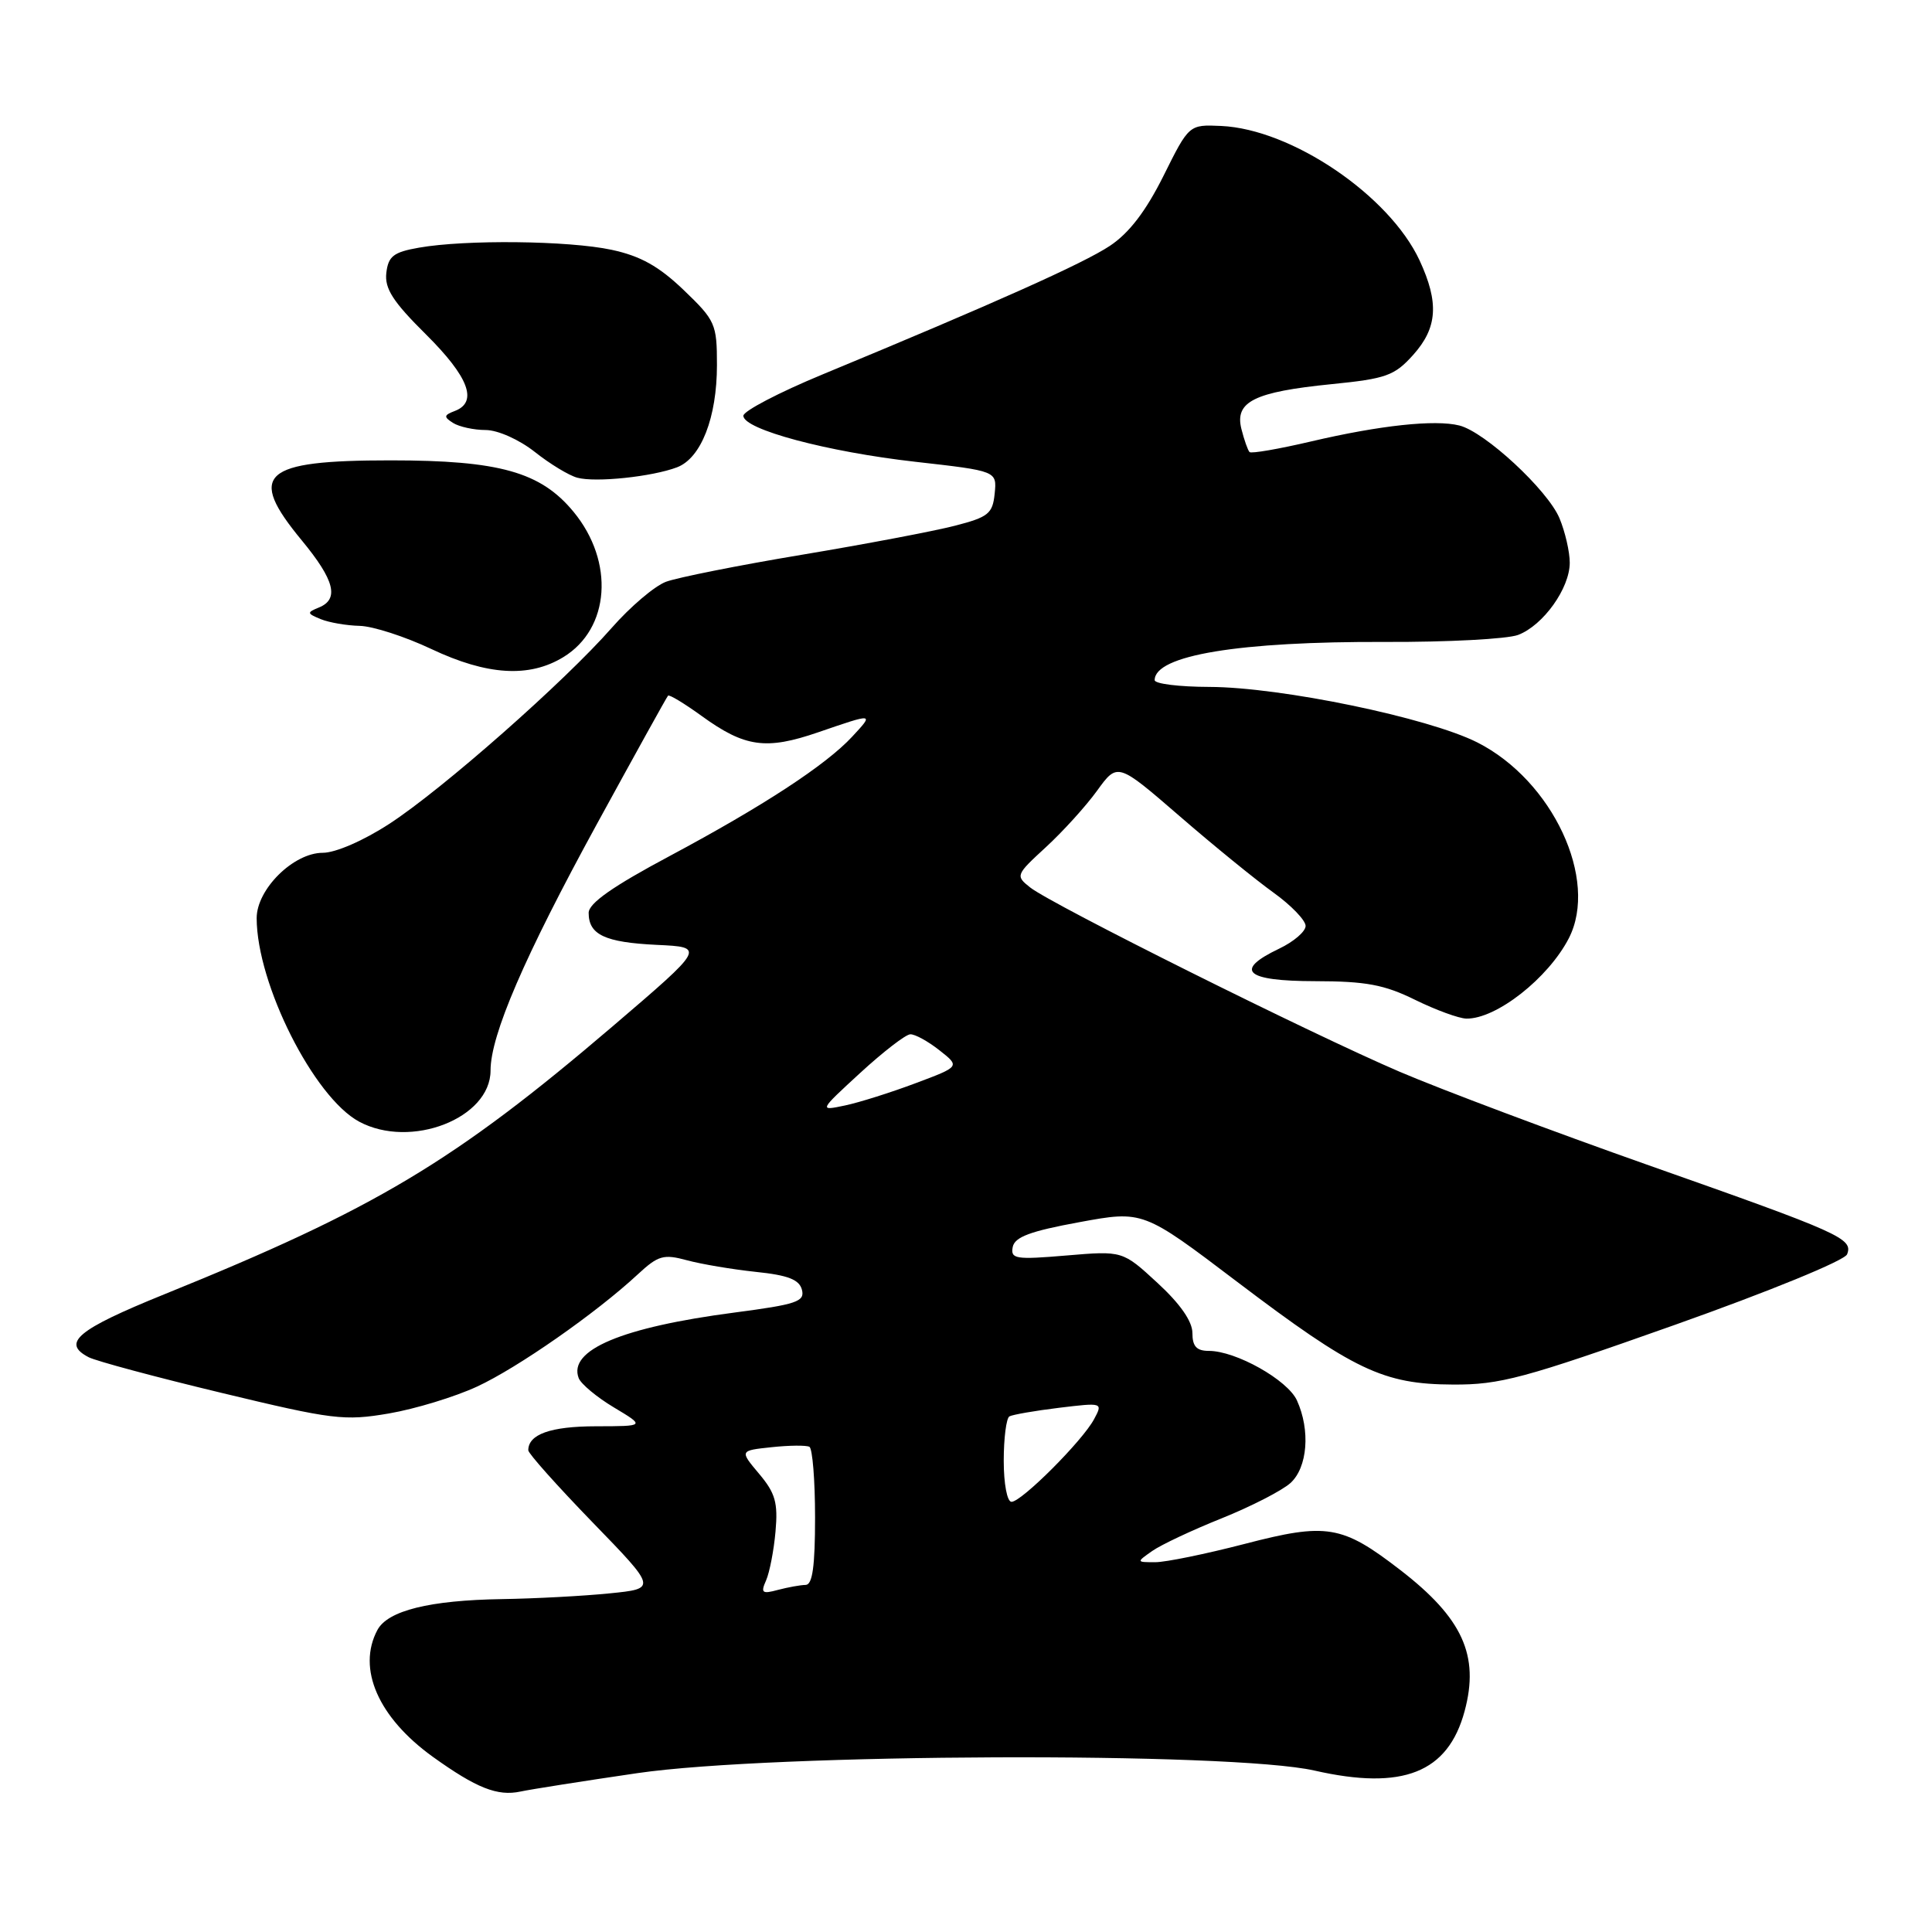 <?xml version="1.0" encoding="UTF-8" standalone="no"?>
<!DOCTYPE svg PUBLIC "-//W3C//DTD SVG 1.1//EN" "http://www.w3.org/Graphics/SVG/1.1/DTD/svg11.dtd" >
<svg xmlns="http://www.w3.org/2000/svg" xmlns:xlink="http://www.w3.org/1999/xlink" version="1.1" viewBox="0 0 256 256">
 <g >
 <path fill="currentColor"
d=" M 84.46 234.95 C 102.39 232.33 163.13 232.10 174.18 234.61 C 185.88 237.27 191.87 234.90 194.07 226.73 C 196.06 219.36 193.80 214.40 185.54 208.03 C 177.82 202.07 175.81 201.74 164.87 204.59 C 159.77 205.91 154.47 207.00 153.08 207.00 C 150.56 207.00 150.56 207.00 152.68 205.51 C 153.85 204.69 157.99 202.74 161.89 201.18 C 165.79 199.61 169.88 197.51 170.99 196.51 C 173.26 194.45 173.65 189.52 171.85 185.56 C 170.61 182.85 163.77 179.00 160.18 179.00 C 158.55 179.00 158.00 178.40 158.00 176.63 C 158.00 175.09 156.38 172.76 153.37 169.99 C 148.75 165.73 148.75 165.73 141.30 166.36 C 134.57 166.93 133.89 166.82 134.19 165.24 C 134.45 163.91 136.50 163.14 142.99 161.95 C 151.46 160.39 151.46 160.39 163.92 169.84 C 179.40 181.57 183.28 183.42 192.50 183.46 C 198.75 183.50 201.91 182.65 221.85 175.58 C 234.48 171.10 244.44 167.02 244.75 166.20 C 245.56 164.11 243.98 163.40 218.50 154.42 C 205.85 149.96 191.00 144.38 185.50 142.03 C 173.68 136.97 139.37 119.86 136.50 117.59 C 134.54 116.04 134.59 115.93 138.59 112.25 C 140.83 110.19 143.89 106.82 145.37 104.77 C 148.08 101.03 148.08 101.03 156.29 108.13 C 160.80 112.04 166.41 116.60 168.75 118.28 C 171.09 119.96 173.00 121.95 173.00 122.69 C 173.00 123.43 171.43 124.78 169.50 125.70 C 163.44 128.59 164.99 130.00 174.25 130.01 C 180.98 130.02 183.42 130.47 187.50 132.48 C 190.25 133.83 193.31 134.95 194.30 134.97 C 198.25 135.04 205.15 129.62 207.88 124.32 C 211.86 116.56 205.73 103.43 195.76 98.38 C 189.28 95.10 169.74 91.05 160.25 91.02 C 156.26 91.01 153.00 90.61 153.00 90.12 C 153.00 86.83 164.17 84.98 183.62 85.06 C 191.84 85.09 199.73 84.67 201.16 84.13 C 204.49 82.86 208.00 77.95 208.00 74.56 C 208.00 73.12 207.39 70.47 206.64 68.67 C 205.07 64.93 196.77 57.23 193.37 56.38 C 190.15 55.57 182.83 56.36 173.74 58.49 C 169.47 59.49 165.80 60.13 165.57 59.90 C 165.35 59.68 164.86 58.30 164.49 56.83 C 163.59 53.22 166.19 51.93 176.46 50.90 C 183.68 50.18 184.78 49.78 187.25 47.03 C 190.48 43.43 190.70 40.11 188.10 34.50 C 184.08 25.88 171.15 17.12 161.81 16.69 C 157.55 16.50 157.55 16.50 154.16 23.32 C 151.82 28.00 149.61 30.89 147.06 32.58 C 143.53 34.92 131.82 40.16 109.00 49.61 C 103.22 52.00 98.50 54.47 98.50 55.09 C 98.50 56.90 109.60 59.87 121.30 61.19 C 132.10 62.41 132.10 62.41 131.80 65.40 C 131.53 68.07 130.97 68.52 126.50 69.67 C 123.75 70.38 114.63 72.11 106.24 73.51 C 97.84 74.91 89.74 76.53 88.24 77.09 C 86.73 77.66 83.51 80.40 81.07 83.18 C 74.81 90.32 58.59 104.62 51.59 109.16 C 48.17 111.39 44.46 113.00 42.77 113.00 C 38.88 113.00 34.00 117.84 34.01 121.67 C 34.03 130.40 41.58 145.38 47.58 148.62 C 54.42 152.30 65.00 148.18 65.00 141.85 C 65.00 137.15 69.49 126.75 79.08 109.21 C 84.11 100.02 88.35 92.35 88.52 92.18 C 88.68 92.00 90.68 93.21 92.96 94.86 C 98.70 99.02 101.50 99.41 108.42 97.03 C 115.84 94.48 115.84 94.47 112.92 97.61 C 109.44 101.37 101.08 106.83 88.75 113.42 C 81.19 117.45 78.00 119.69 78.00 120.96 C 78.00 123.86 80.16 124.87 87.02 125.20 C 93.45 125.50 93.45 125.50 81.17 136.00 C 60.14 153.96 49.74 160.18 21.75 171.51 C 10.23 176.18 8.11 177.95 11.75 179.84 C 12.71 180.34 20.63 182.47 29.34 184.56 C 44.12 188.12 45.62 188.30 51.54 187.29 C 55.03 186.69 60.27 185.09 63.19 183.74 C 68.57 181.26 79.00 173.98 84.52 168.85 C 87.22 166.35 87.92 166.15 91.02 166.99 C 92.94 167.51 97.04 168.20 100.15 168.53 C 104.42 168.97 105.91 169.55 106.26 170.90 C 106.67 172.47 105.55 172.84 97.32 173.92 C 82.41 175.87 75.25 178.88 76.68 182.61 C 76.98 183.38 79.08 185.14 81.36 186.50 C 85.50 188.98 85.50 188.98 78.95 188.99 C 72.96 189.00 70.00 190.05 70.00 192.17 C 70.00 192.59 73.83 196.88 78.52 201.72 C 87.04 210.50 87.04 210.50 80.77 211.13 C 77.32 211.48 70.90 211.82 66.50 211.89 C 56.93 212.04 51.39 213.41 50.01 215.98 C 47.28 221.09 50.12 227.59 57.37 232.80 C 63.13 236.93 65.92 238.04 68.96 237.39 C 70.31 237.10 77.29 236.00 84.46 234.95 Z  M 74.65 87.07 C 80.83 83.30 81.45 74.43 76.00 67.82 C 71.65 62.54 66.18 61.00 51.76 61.00 C 34.68 61.00 32.70 62.79 40.00 71.62 C 44.34 76.88 44.98 79.39 42.25 80.50 C 40.64 81.16 40.66 81.28 42.50 82.04 C 43.60 82.49 45.92 82.89 47.66 82.93 C 49.40 82.97 53.67 84.35 57.16 86.00 C 64.55 89.49 70.12 89.84 74.65 87.07 Z  M 89.71 61.92 C 92.90 60.71 95.00 55.33 95.00 48.36 C 95.00 42.92 94.79 42.46 90.59 38.43 C 87.30 35.28 84.87 33.92 81.04 33.10 C 75.34 31.88 61.69 31.73 55.50 32.82 C 52.14 33.41 51.45 33.95 51.19 36.16 C 50.95 38.24 52.07 39.98 56.44 44.31 C 62.10 49.93 63.37 53.26 60.28 54.45 C 58.80 55.01 58.77 55.24 60.03 56.04 C 60.84 56.55 62.79 56.98 64.36 56.98 C 65.98 56.99 68.79 58.25 70.86 59.88 C 72.86 61.47 75.40 63.01 76.50 63.30 C 78.92 63.96 86.42 63.17 89.71 61.92 Z  M 101.51 209.41 C 101.97 208.36 102.54 205.44 102.76 202.93 C 103.10 199.12 102.74 197.84 100.58 195.28 C 98.00 192.21 98.00 192.21 102.25 191.76 C 104.59 191.51 106.84 191.49 107.25 191.71 C 107.66 191.94 108.00 196.14 108.00 201.06 C 108.00 207.54 107.66 210.00 106.75 210.01 C 106.06 210.02 104.41 210.32 103.08 210.67 C 100.98 211.24 100.77 211.07 101.51 209.41 Z  M 133.00 193.56 C 133.00 190.57 133.34 187.92 133.75 187.68 C 134.16 187.45 137.12 186.93 140.33 186.54 C 146.12 185.84 146.15 185.85 144.97 188.05 C 143.44 190.92 135.36 199.00 134.03 199.00 C 133.45 199.00 133.00 196.61 133.00 193.56 Z  M 114.00 142.15 C 117.03 139.37 120.00 137.07 120.62 137.05 C 121.23 137.02 122.96 137.97 124.47 139.16 C 127.22 141.32 127.22 141.32 121.32 143.53 C 118.08 144.75 113.87 146.08 111.97 146.48 C 108.50 147.21 108.50 147.21 114.00 142.15 Z "/>
</g>
</svg>